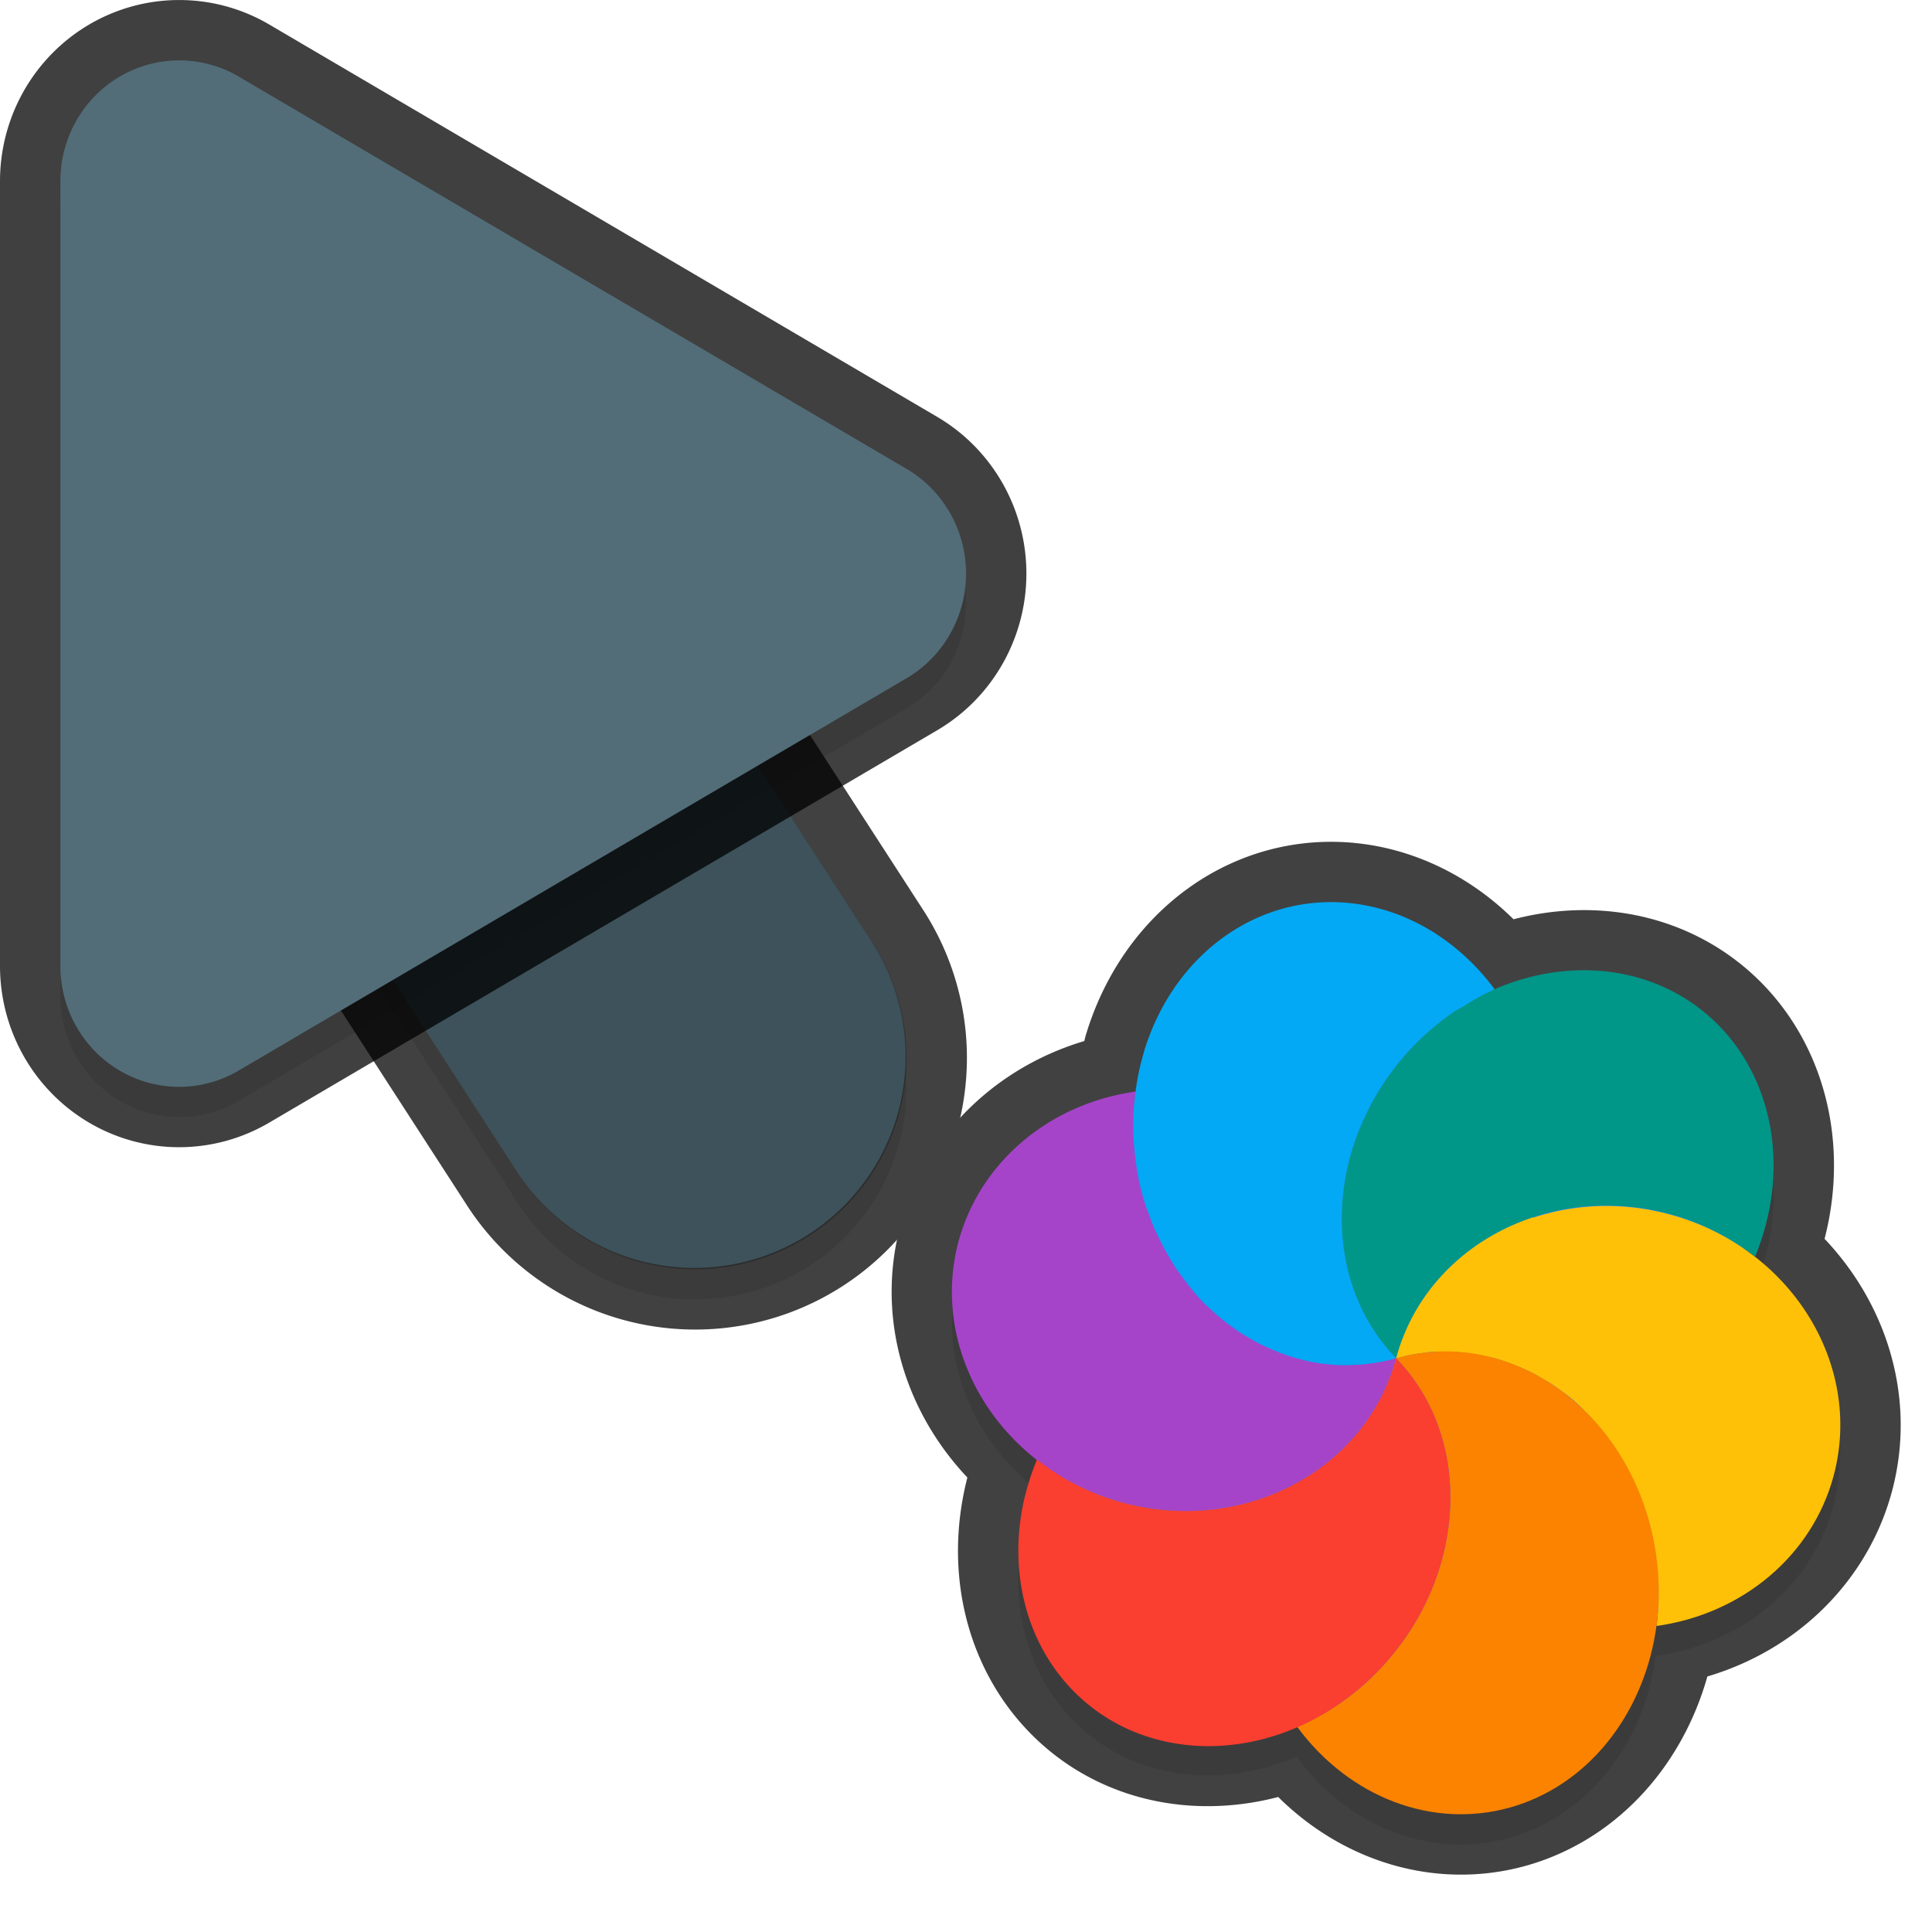 <svg xmlns="http://www.w3.org/2000/svg" id="svg5327" width="32" height="32" version="1.1">
 <defs id="defs5329">
  <filter id="filter843" style="color-interpolation-filters:sRGB" width="1.108" height="1.087" x="-.05" y="-.04">
   <feGaussianBlur id="feGaussianBlur845" stdDeviation=".281"/>
  </filter>
  <filter id="filter835" style="color-interpolation-filters:sRGB" width="1.102" height="1.09" x="-.05" y="-.04">
   <feGaussianBlur id="feGaussianBlur837" stdDeviation=".32"/>
  </filter>
  <filter id="filter1870" style="color-interpolation-filters:sRGB" width="1.097" height="1.095" x="-.05" y="-.05">
   <feGaussianBlur id="feGaussianBlur1872" stdDeviation=".298"/>
  </filter>
 </defs>
 <path id="ellipse861" style="opacity:0.3;fill:#000000;stroke-width:0.375;filter:url(#filter1870)" d="m 15.877,21.055 c -0.366,1.363 0.198,2.766 1.312,3.631 -0.022,0.01 -0.024,0 -0.015,-0.021 -0.082,0.2 -0.15,0.405 -0.2,0.612 -0.287,1.204 0.01,2.405 0.793,3.209 0.96,0.987 2.43,1.168 3.729,0.601 6.75e-4,-3e-4 -0.002,-6e-4 -0.015,0.017 0.868,1.173 2.244,1.694 3.525,1.335 1.337,-0.378 2.251,-1.618 2.427,-3.068 -0.009,0 1.79e-4,0.038 1.65e-4,0.056 1.435,-0.201 2.581,-1.173 2.935,-2.487 0.366,-1.366 -0.203,-2.772 -1.323,-3.636 0.024,0 0.015,0.019 0.026,0.017 0.566,-1.374 0.336,-2.866 -0.59,-3.82 -0.97,-0.997 -2.459,-1.175 -3.768,-0.587 0.019,-0.012 0.03,-0.017 0.043,-0.026 a 3.844,3.396 81.279 0 0 -3.522,-1.33 3.844,3.396 81.279 0 0 -2.291,2.383 3.844,3.396 81.279 0 0 -0.131,0.632 c -1.434,0.202 -2.579,1.172 -2.933,2.486 z m 11.572,6.158 a 6,6.189 15 0 0 -7.23e-4,0 c 5.1e-5,-2e-4 -7.08e-4,-2e-4 -0.003,-8e-4 -6.86e-4,-7e-4 -4.24e-4,7e-4 7.47e-4,7e-4 z"/>
 <path id="path877" style="color:#000000;font-style:normal;font-variant:normal;font-weight:normal;font-stretch:normal;font-size:medium;line-height:normal;font-family:sans-serif;font-variant-ligatures:normal;font-variant-position:normal;font-variant-caps:normal;font-variant-numeric:normal;font-variant-alternates:normal;font-feature-settings:normal;text-indent:0;text-align:start;text-decoration:none;text-decoration-line:none;text-decoration-style:solid;text-decoration-color:#000000;letter-spacing:normal;word-spacing:normal;text-transform:none;writing-mode:lr-tb;direction:ltr;text-orientation:mixed;dominant-baseline:auto;baseline-shift:baseline;text-anchor:start;white-space:normal;shape-padding:0;clip-rule:nonzero;display:inline;overflow:visible;visibility:visible;opacity:0.3;isolation:auto;mix-blend-mode:normal;color-interpolation:sRGB;color-interpolation-filters:linearRGB;solid-color:#000000;solid-opacity:1;vector-effect:none;fill:#000000;fill-opacity:1;fill-rule:nonzero;stroke:none;stroke-width:7;stroke-linecap:round;stroke-linejoin:miter;stroke-miterlimit:4;stroke-dasharray:none;stroke-dashoffset:0;stroke-opacity:1;filter:url(#filter843);color-rendering:auto;image-rendering:auto;shape-rendering:auto;text-rendering:auto;enable-background:accumulate" d="m 6.01,5.959 a 3.5,3.5 0 0 0 -2.949,5.443 l 5.5,8.5 a 3.501,3.501 0 1 0 5.879,-3.803 l -5.5,-8.5 A 3.5,3.5 0 0 0 6.01,5.959 Z"/>
 <g id="g880" style="opacity:0.75">
  <path id="ellipse857" style="fill:none;stroke-width:2;stroke:#010101;stroke-opacity:1;stroke-miterlimit:4;stroke-dasharray:none;stroke-linejoin:round;stroke-linecap:round" d="M 22.035 14.943 A 3.844 3.396 81.279 0 0 21.232 15.055 A 3.844 3.396 81.279 0 0 18.941 17.438 L 18.943 17.438 A 3.844 3.396 81.279 0 0 18.811 18.078 C 17.38 18.279 16.237 19.247 15.879 20.555 C 15.879 20.555 15.879 20.557 15.879 20.557 C 15.514 21.92 16.078 23.323 17.193 24.188 C 17.188 24.183 17.181 24.18 17.176 24.176 C 17.094 24.376 17.025 24.58 16.975 24.787 C 16.687 25.991 16.985 27.191 17.768 27.996 C 18.73 28.986 20.204 29.164 21.506 28.592 C 21.499 28.595 21.493 28.601 21.486 28.604 C 22.354 29.776 23.731 30.297 25.012 29.938 C 26.367 29.554 27.291 28.288 27.449 26.812 C 27.453 26.78 27.448 26.746 27.451 26.713 A 6 6.189 15 0 0 27.457 26.707 C 27.454 26.742 27.453 26.778 27.449 26.812 C 27.449 26.815 27.449 26.818 27.449 26.82 C 27.449 26.858 27.438 26.894 27.436 26.93 C 28.87 26.729 30.017 25.758 30.371 24.443 C 30.738 23.072 30.165 21.658 29.037 20.795 C 29.048 20.803 29.06 20.808 29.07 20.816 C 29.637 19.443 29.405 17.95 28.479 16.996 C 27.508 16 26.018 15.822 24.709 16.41 C 24.728 16.397 24.74 16.395 24.754 16.385 A 3.844 3.396 81.279 0 0 22.035 14.943 z"/>
  <path id="path874" style="color:#000000;font-style:normal;font-variant:normal;font-weight:normal;font-stretch:normal;font-size:medium;line-height:normal;font-family:sans-serif;font-variant-ligatures:normal;font-variant-position:normal;font-variant-caps:normal;font-variant-numeric:normal;font-variant-alternates:normal;font-feature-settings:normal;text-indent:0;text-align:start;text-decoration:none;text-decoration-line:none;text-decoration-style:solid;text-decoration-color:#000000;letter-spacing:normal;word-spacing:normal;text-transform:none;writing-mode:lr-tb;direction:ltr;text-orientation:mixed;dominant-baseline:auto;baseline-shift:baseline;text-anchor:start;white-space:normal;shape-padding:0;clip-rule:nonzero;display:inline;overflow:visible;visibility:visible;opacity:1;isolation:auto;mix-blend-mode:normal;color-interpolation:sRGB;color-interpolation-filters:linearRGB;solid-color:#000000;solid-opacity:1;vector-effect:none;fill:none;fill-opacity:1;fill-rule:nonzero;stroke:#010101;stroke-width:2;stroke-linecap:round;stroke-linejoin:round;stroke-miterlimit:4;stroke-dasharray:none;stroke-dashoffset:0;stroke-opacity:1;color-rendering:auto;image-rendering:auto;shape-rendering:auto;text-rendering:auto;enable-background:accumulate" d="m 6.01,5.46 a 3.5,3.5 0 0 0 -2.949,5.441 l 5.5,8.5 a 3.501,3.501 0 1 0 5.879,-3.803 l -5.5,-8.5 A 3.5,3.5 0 0 0 6.01,5.46 Z"/>
 </g>
 <path id="path4" style="fill:none;stroke:#526d78;stroke-width:7;stroke-linecap:round;stroke-opacity:1" d="m 11.5,17.501 -5.5,-8.5"/>
 <path id="path881" style="opacity:0.3;fill:#000000;stroke-width:0.5;filter:url(#filter835)" d="M 3.013,1.502 A 1.967,2.001 0 0 0 1,3.502 V 16.499 A 1.967,2.001 0 0 0 3.951,18.233 L 15.015,11.734 a 1.967,2.001 0 0 0 0,-3.468 L 3.951,1.768 A 1.967,2.001 0 0 0 3.013,1.502 Z"/>
 <path id="path845" style="color:#000000;font-style:normal;font-variant:normal;font-weight:normal;font-stretch:normal;font-size:medium;line-height:normal;font-family:sans-serif;font-variant-ligatures:normal;font-variant-position:normal;font-variant-caps:normal;font-variant-numeric:normal;font-variant-alternates:normal;font-feature-settings:normal;text-indent:0;text-align:start;text-decoration:none;text-decoration-line:none;text-decoration-style:solid;text-decoration-color:#000000;letter-spacing:normal;word-spacing:normal;text-transform:none;writing-mode:lr-tb;direction:ltr;text-orientation:mixed;dominant-baseline:auto;baseline-shift:baseline;text-anchor:start;white-space:normal;shape-padding:0;clip-rule:nonzero;display:inline;overflow:visible;visibility:visible;opacity:0.25;isolation:auto;mix-blend-mode:normal;color-interpolation:sRGB;color-interpolation-filters:linearRGB;solid-color:#000000;solid-opacity:1;vector-effect:none;fill:#000000;fill-opacity:1;fill-rule:nonzero;stroke:none;stroke-width:7;stroke-linecap:round;stroke-linejoin:miter;stroke-miterlimit:4;stroke-dasharray:none;stroke-dashoffset:0;stroke-opacity:1;color-rendering:auto;image-rendering:auto;shape-rendering:auto;text-rendering:auto;enable-background:accumulate" d="m 6.01,5.46 a 3.5,3.5 0 0 0 -2.949,5.441 l 5.5,8.5 a 3.501,3.501 0 1 0 5.879,-3.803 l -5.5,-8.5 A 3.5,3.5 0 0 0 6.01,5.46 Z"/>
 <path id="path876" style="fill:none;stroke-width:2;stroke:#010101;stroke-opacity:1;stroke-miterlimit:4;stroke-dasharray:none;stroke-linejoin:round;opacity:0.75" d="M 3.013,1.001 A 1.967,2.001 0 0 0 1,3.001 V 15.999 A 1.967,2.001 0 0 0 3.951,17.733 L 15.015,11.234 a 1.967,2.001 0 0 0 0,-3.468 L 3.951,1.267 A 1.967,2.001 0 0 0 3.013,1.001 Z"/>
 <path id="path8" style="fill:#526d78;stroke-width:0.5" d="M 3.013,1.001 A 1.967,2.001 0 0 0 1,3.001 V 15.999 A 1.967,2.001 0 0 0 3.951,17.733 L 15.015,11.234 a 1.967,2.001 0 0 0 0,-3.468 L 3.951,1.267 A 1.967,2.001 0 0 0 3.013,1.001 Z"/>
 <ellipse id="ellipse3" style="fill:#278df2;stroke-width:0.375" cx="-15.745" cy="28.157" rx="6.189" ry="6" transform="rotate(-75)"/>
 <path id="ellipse10" style="fill:#ffc107;stroke-width:0.375" d="m 23.122,22.496 c 0.091,-0.024 0.182,-0.049 0.275,-0.062 0.064,-0.01 0.125,-0.021 0.189,-0.026 0.048,-0.013 0.101,-0.013 0.15,-0.018 0.061,9e-4 0.121,-7e-4 0.181,9e-4 0.055,4e-4 0.107,-2e-4 0.162,9e-4 0.058,0 0.117,0.011 0.175,0.015 0.059,0.01 0.117,0.014 0.174,0.023 0.054,0.014 0.11,0.019 0.163,0.033 0.053,0.014 0.108,0.018 0.161,0.033 0.062,0.017 0.126,0.034 0.186,0.06 0.051,0.014 0.098,0.037 0.148,0.052 0.054,0.025 0.105,0.046 0.158,0.068 0.06,0.026 0.117,0.051 0.172,0.083 0.046,0.027 0.093,0.054 0.14,0.081 0.051,0.029 0.102,0.058 0.153,0.089 0.058,0.045 0.121,0.082 0.178,0.129 0.039,0.022 0.072,0.055 0.109,0.08 0.058,0.044 0.112,0.093 0.166,0.145 0.035,0.035 0.07,0.072 0.104,0.106 0.049,0.047 0.097,0.096 0.137,0.152 0.041,0.041 0.075,0.09 0.115,0.133 0.035,0.049 0.071,0.094 0.108,0.141 0.038,0.052 0.078,0.102 0.111,0.156 0.034,0.058 0.076,0.113 0.11,0.171 0.029,0.046 0.056,0.096 0.082,0.142 0.039,0.068 0.07,0.141 0.106,0.212 0.023,0.038 0.036,0.083 0.059,0.12 0.027,0.066 0.058,0.133 0.083,0.199 0.024,0.061 0.044,0.12 0.067,0.182 0.037,0.099 0.064,0.201 0.092,0.303 0.029,0.111 0.049,0.223 0.068,0.336 0.012,0.044 0.012,0.09 0.019,0.135 0.012,0.084 0.022,0.169 0.029,0.254 -5.28e-4,0.037 1.67e-4,0.073 0.01,0.108 0.009,0.093 0.01,0.183 0.009,0.275 -0.001,0.034 -4.51e-4,0.062 -5.34e-4,0.094 1.41e-4,0.107 -0.011,0.214 -0.022,0.32 1.8e-4,0.038 -0.01,0.075 -0.013,0.11 1.435,-0.201 2.581,-1.173 2.935,-2.487 0.497,-1.857 -0.721,-3.796 -2.721,-4.332 -2,-0.536 -4.025,0.535 -4.523,2.391 z m 0,0 c -1.01e-4,5e-4 0,0 0,0 z"/>
 <path id="path9" style="fill:#a544c9;stroke-width:0.375" d="m 15.878,20.555 c -0.499,1.857 0.72,3.798 2.721,4.334 2.001,0.536 4.027,-0.535 4.524,-2.393 -0.091,0.025 -0.182,0.049 -0.276,0.062 -0.066,0.01 -0.131,0.019 -0.197,0.026 -0.044,0.012 -0.091,0.011 -0.136,0.016 -0.065,2e-4 -0.131,0.01 -0.195,0.01 -0.048,6e-4 -0.1,0 -0.151,9e-4 -0.066,-1e-4 -0.136,-0.012 -0.203,-0.018 -0.042,10e-5 -0.082,-0.011 -0.123,-0.014 -0.085,-0.011 -0.17,-0.031 -0.254,-0.05 -0.022,-0.016 -0.047,-0.014 -0.07,-0.019 -0.089,-0.024 -0.176,-0.057 -0.265,-0.083 -0.015,-0.021 -0.046,-0.012 -0.067,-0.028 -0.077,-0.031 -0.156,-0.066 -0.234,-0.1 -0.031,-0.019 -0.067,-0.028 -0.099,-0.045 -0.064,-0.037 -0.131,-0.077 -0.198,-0.113 -0.038,-0.022 -0.077,-0.045 -0.114,-0.066 -0.057,-0.044 -0.117,-0.08 -0.173,-0.125 -0.046,-0.027 -0.084,-0.061 -0.124,-0.093 -0.052,-0.042 -0.097,-0.083 -0.145,-0.127 -0.037,-0.038 -0.083,-0.069 -0.122,-0.107 -0.06,-0.06 -0.119,-0.12 -0.172,-0.186 -0.024,-0.025 -0.04,-0.054 -0.065,-0.078 -0.059,-0.073 -0.117,-0.147 -0.172,-0.224 -0.014,-0.028 -0.035,-0.049 -0.052,-0.071 -0.056,-0.077 -0.104,-0.159 -0.152,-0.241 -0.014,-0.028 -0.028,-0.049 -0.043,-0.076 -0.052,-0.088 -0.095,-0.184 -0.142,-0.277 0.003,-0.024 -0.02,-0.035 -0.031,-0.054 -0.039,-0.087 -0.075,-0.177 -0.108,-0.267 -0.008,-0.036 -0.027,-0.068 -0.039,-0.101 -0.04,-0.111 -0.073,-0.222 -0.102,-0.335 -0.057,-0.212 -0.088,-0.43 -0.107,-0.65 0.001,-0.038 -0.009,-0.074 -0.012,-0.11 -0.02,-0.292 -0.01,-0.586 0.03,-0.874 -1.435,0.202 -2.581,1.173 -2.935,2.487 z"/>
 <path id="path14" style="fill:#ffc107;stroke-width:0.375" d="m 23.122,22.496 c 4.243,7.348 2.121,3.674 0,0 z m -7.1e-5,2e-4 c 1.33,-0.276 2.109,-1.155 2.275,-2.337 -1.093,0.359 -1.97,1.201 -2.275,2.337 z"/>
 <path id="path11" style="fill:#009688;stroke-width:0.375" d="m 22.33,19.287 c -0.287,1.204 0.01,2.405 0.793,3.209 0.498,-1.857 2.523,-2.928 4.523,-2.392 0.52,0.14 1.005,0.384 1.424,0.712 0.566,-1.374 0.336,-2.866 -0.591,-3.821 -1.311,-1.346 -3.572,-1.207 -5.051,0.312 -0.54,0.554 -0.922,1.244 -1.097,1.979 z m 6.739,1.53 z m -5.947,1.679 z"/>
 <path id="ellipse980" style="fill:#03a9f4;stroke-width:0.375" d="m 18.944,17.437 a 3.844,3.396 81.279 0 0 -0.038,2.263 3.844,3.396 81.279 0 0 4.217,2.796 c -0.1,-0.099 -0.187,-0.208 -0.271,-0.319 -0.084,-0.111 -0.158,-0.23 -0.225,-0.353 -0.2,-0.367 -0.328,-0.774 -0.379,-1.204 -0.034,-0.286 -0.034,-0.584 5.8e-5,-0.883 0.018,-0.149 0.044,-0.299 0.08,-0.45 0.039,-0.185 0.098,-0.365 0.169,-0.541 0.138,-0.353 0.324,-0.69 0.552,-0.999 0.115,-0.154 0.24,-0.301 0.375,-0.44 0.196,-0.196 0.401,-0.371 0.617,-0.522 0.062,-0.048 0.13,-0.075 0.196,-0.114 0.152,-0.1 0.309,-0.192 0.473,-0.261 0.019,-0.013 0.031,-0.016 0.045,-0.026 a 3.844,3.396 81.279 0 0 -3.522,-1.33 3.844,3.396 81.279 0 0 -2.291,2.383 z"/>
 <path id="ellipse14" style="fill:#fb8300;stroke-width:0.375" d="m 23.122,22.496 c -1.01e-4,5e-4 0,0 0,0 z m 0,0 c 1.311,1.346 1.174,3.669 -0.304,5.188 -0.383,0.397 -0.84,0.707 -1.332,0.919 0.868,1.173 2.244,1.694 3.525,1.335 1.808,-0.511 2.85,-2.591 2.329,-4.645 -0.521,-2.054 -2.409,-3.306 -4.217,-2.796 z"/>
 <path id="ellipse18" style="fill:#fa3e30;stroke-width:0.375" d="m 16.974,24.787 c -0.287,1.203 0.01,2.404 0.793,3.209 1.31,1.347 3.573,1.207 5.052,-0.312 1.478,-1.52 1.615,-3.842 0.304,-5.188 -0.497,1.858 -2.523,2.929 -4.524,2.393 -0.52,-0.139 -1.006,-0.384 -1.424,-0.714 -0.082,0.2 -0.15,0.404 -0.2,0.612 z m 6.148,-2.292 c -1.01e-4,5e-4 0,0 0,0 z"/>
</svg>
